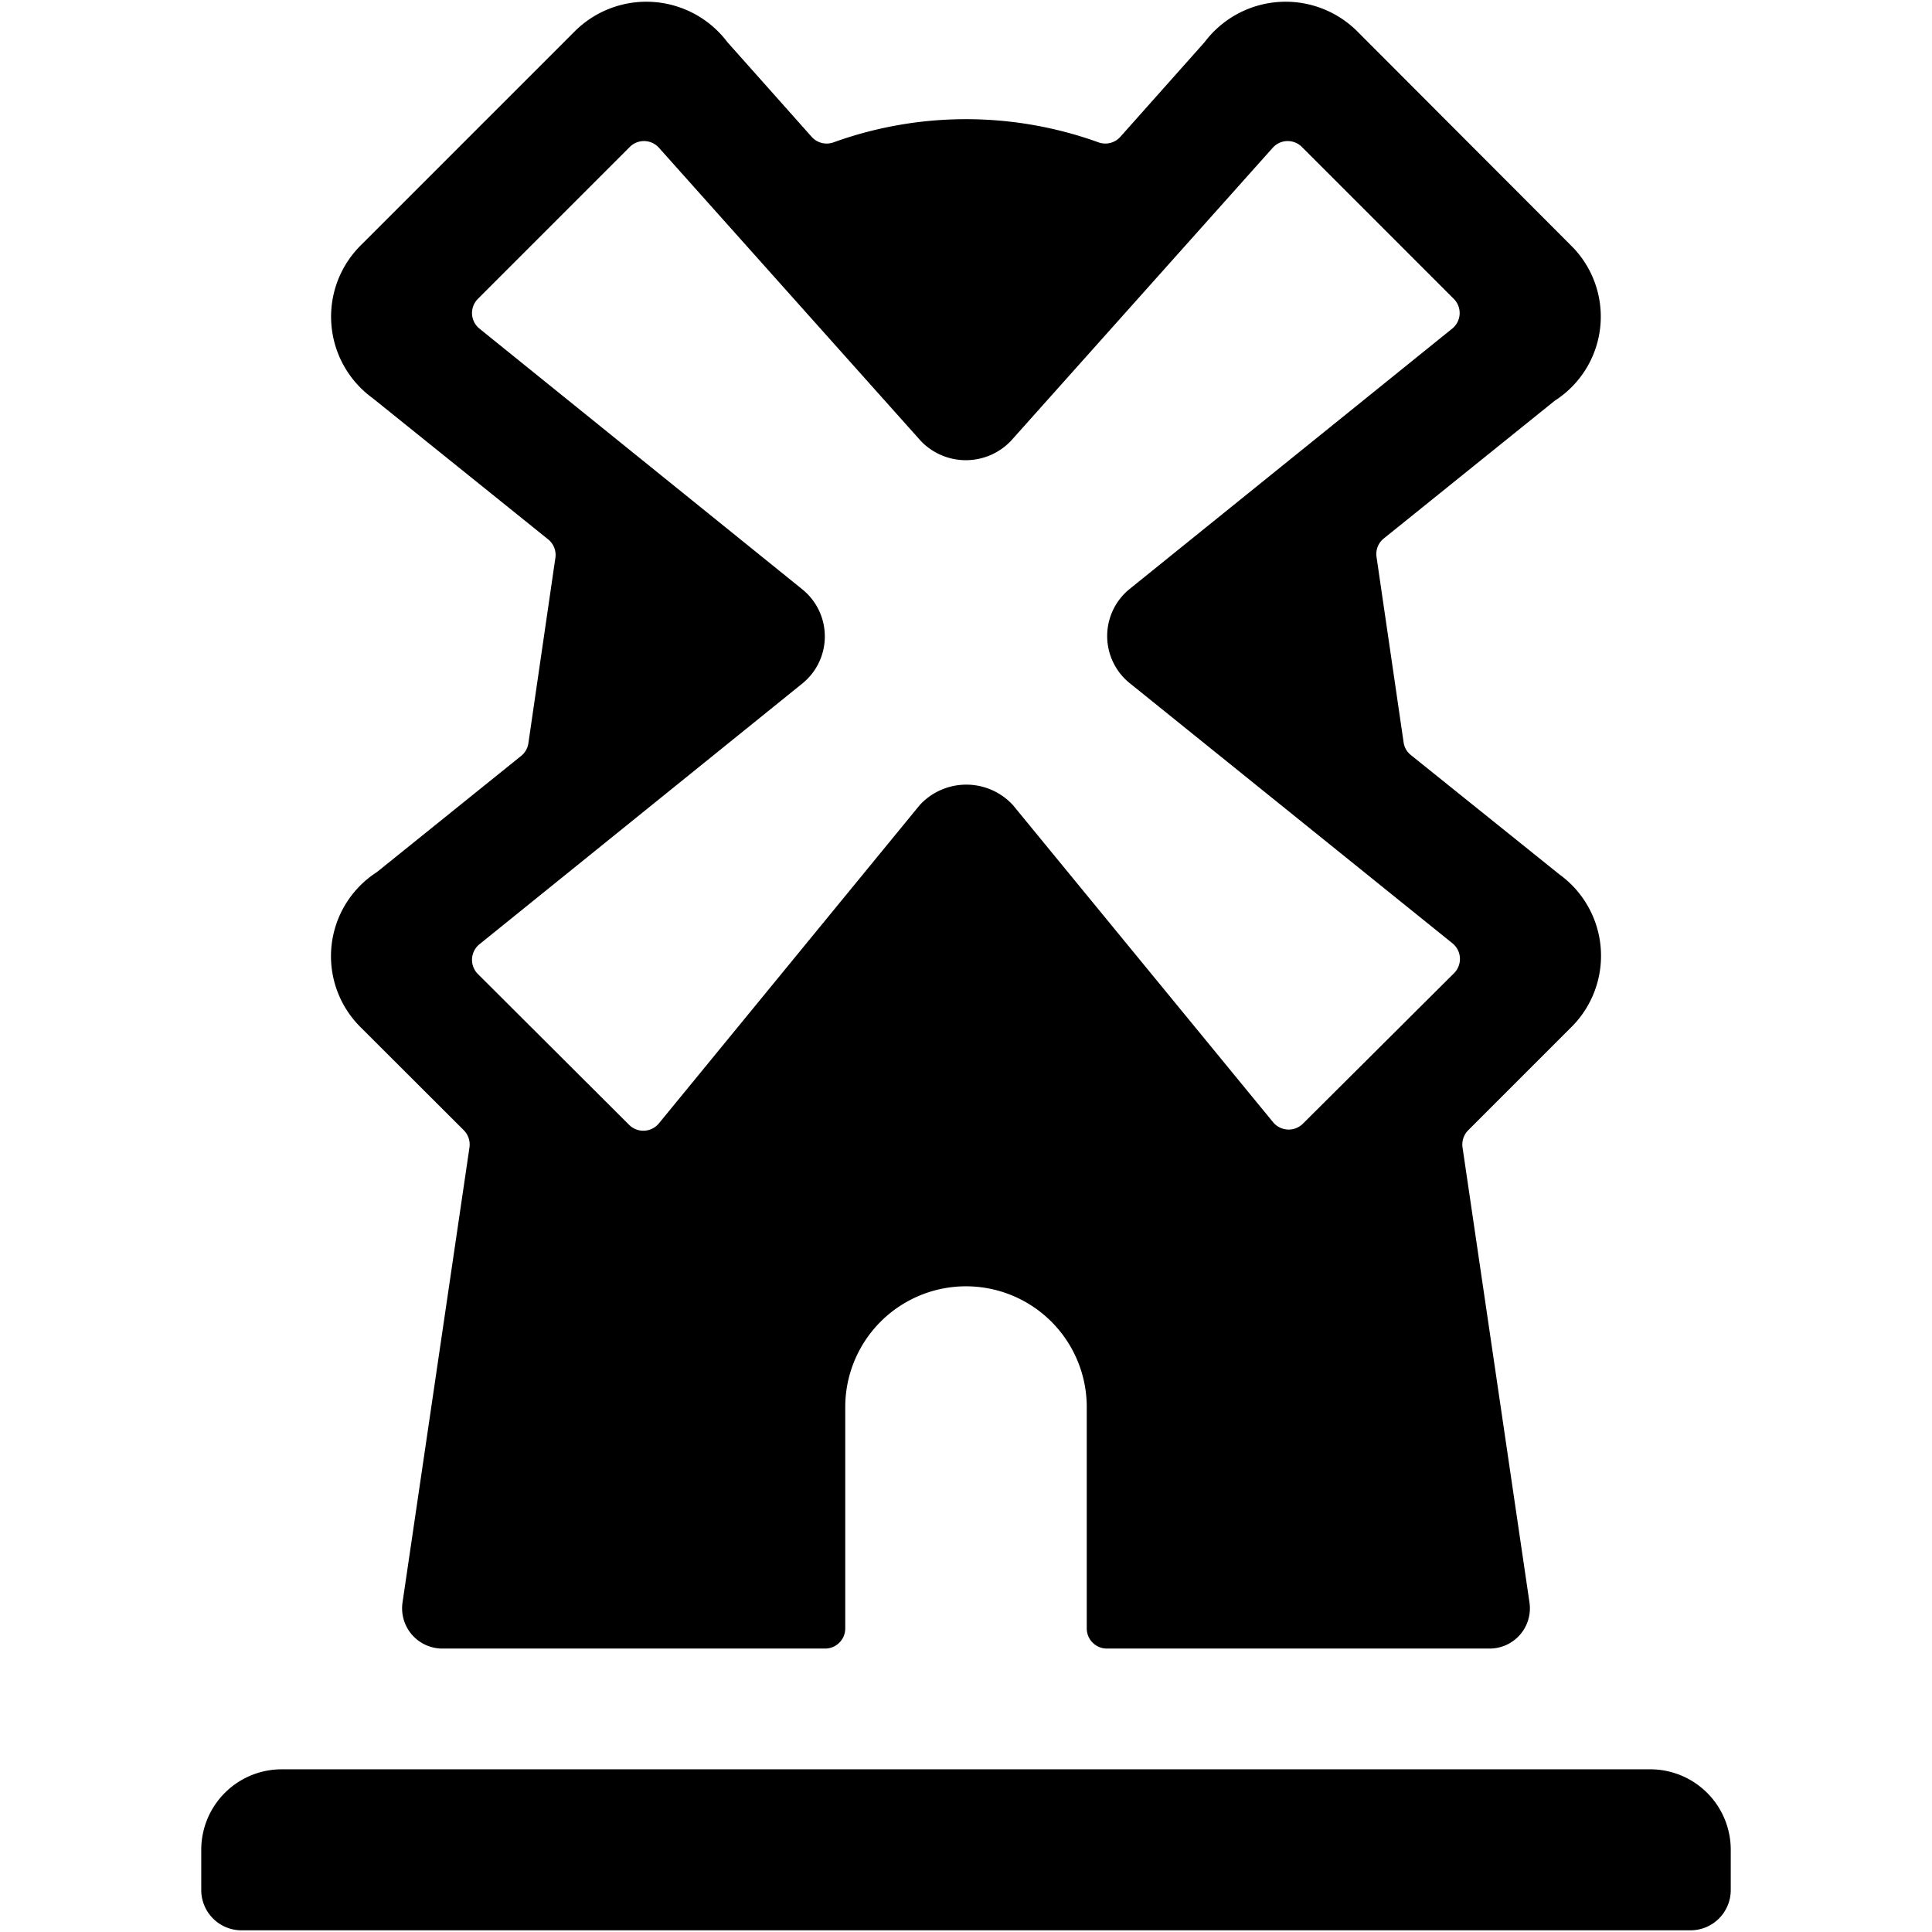 <svg xmlns="http://www.w3.org/2000/svg" viewBox="0 0 24 24"><title>landmark-netherlands-windmill</title><path d="M20.5,21.979H3.5a1,1,0,0,0-1,1v.5a.5.5,0,0,0,.5.5H21a.5.5,0,0,0,.5-.5v-.5A1,1,0,0,0,20.5,21.979Z"/><path d="M4.613,4.934l.014.01L6.809,6.7a.248.248,0,0,1,.09.231l-.335,2.3a.247.247,0,0,1-.09.159L4.7,10.819l-.022.017a1.242,1.242,0,0,0-.2,1.923L5.761,14.04a.252.252,0,0,1,.071.213L5,19.909a.5.5,0,0,0,.5.57h4.75a.25.25,0,0,0,.25-.25v-2.75a1.5,1.5,0,0,1,3,0v2.75a.25.25,0,0,0,.25.25H18.5a.5.5,0,0,0,.5-.57l-.832-5.656a.252.252,0,0,1,.071-.213l1.281-1.281a1.248,1.248,0,0,0-.131-1.884l-.019-.014L17.527,9.38a.244.244,0,0,1-.091-.159L17.1,6.92a.248.248,0,0,1,.09-.231l2.11-1.7.018-.014a1.24,1.24,0,0,0,.2-1.923L16.86.389a1.26,1.26,0,0,0-1.894.132l-.013.015L13.917,1.7a.25.25,0,0,1-.275.067,4.849,4.849,0,0,0-3.284,0,.25.25,0,0,1-.275-.067L9.047.536,9.034.521A1.26,1.26,0,0,0,7.14.389L4.48,3.049A1.25,1.25,0,0,0,4.613,4.934ZM5.937,3.712,7.823,1.826a.249.249,0,0,1,.363.01l3.253,3.642,0,0a.774.774,0,0,0,1.118,0l0,0,3.253-3.642a.249.249,0,0,1,.363-.01l1.886,1.886a.249.249,0,0,1-.02.371L14.032,7.317l0,0a.752.752,0,0,0,0,1.168l0,0,4.011,3.233a.25.25,0,0,1,.019.372l-1.877,1.869a.251.251,0,0,1-.37-.018L12.582,10l0,0a.787.787,0,0,0-1.156,0l0,0L8.185,13.955a.25.25,0,0,1-.37.018L5.937,12.1a.249.249,0,0,1,.02-.371L9.968,8.49l0,0a.752.752,0,0,0,0-1.168l0,0L5.957,4.083A.249.249,0,0,1,5.937,3.712Z"/></svg>